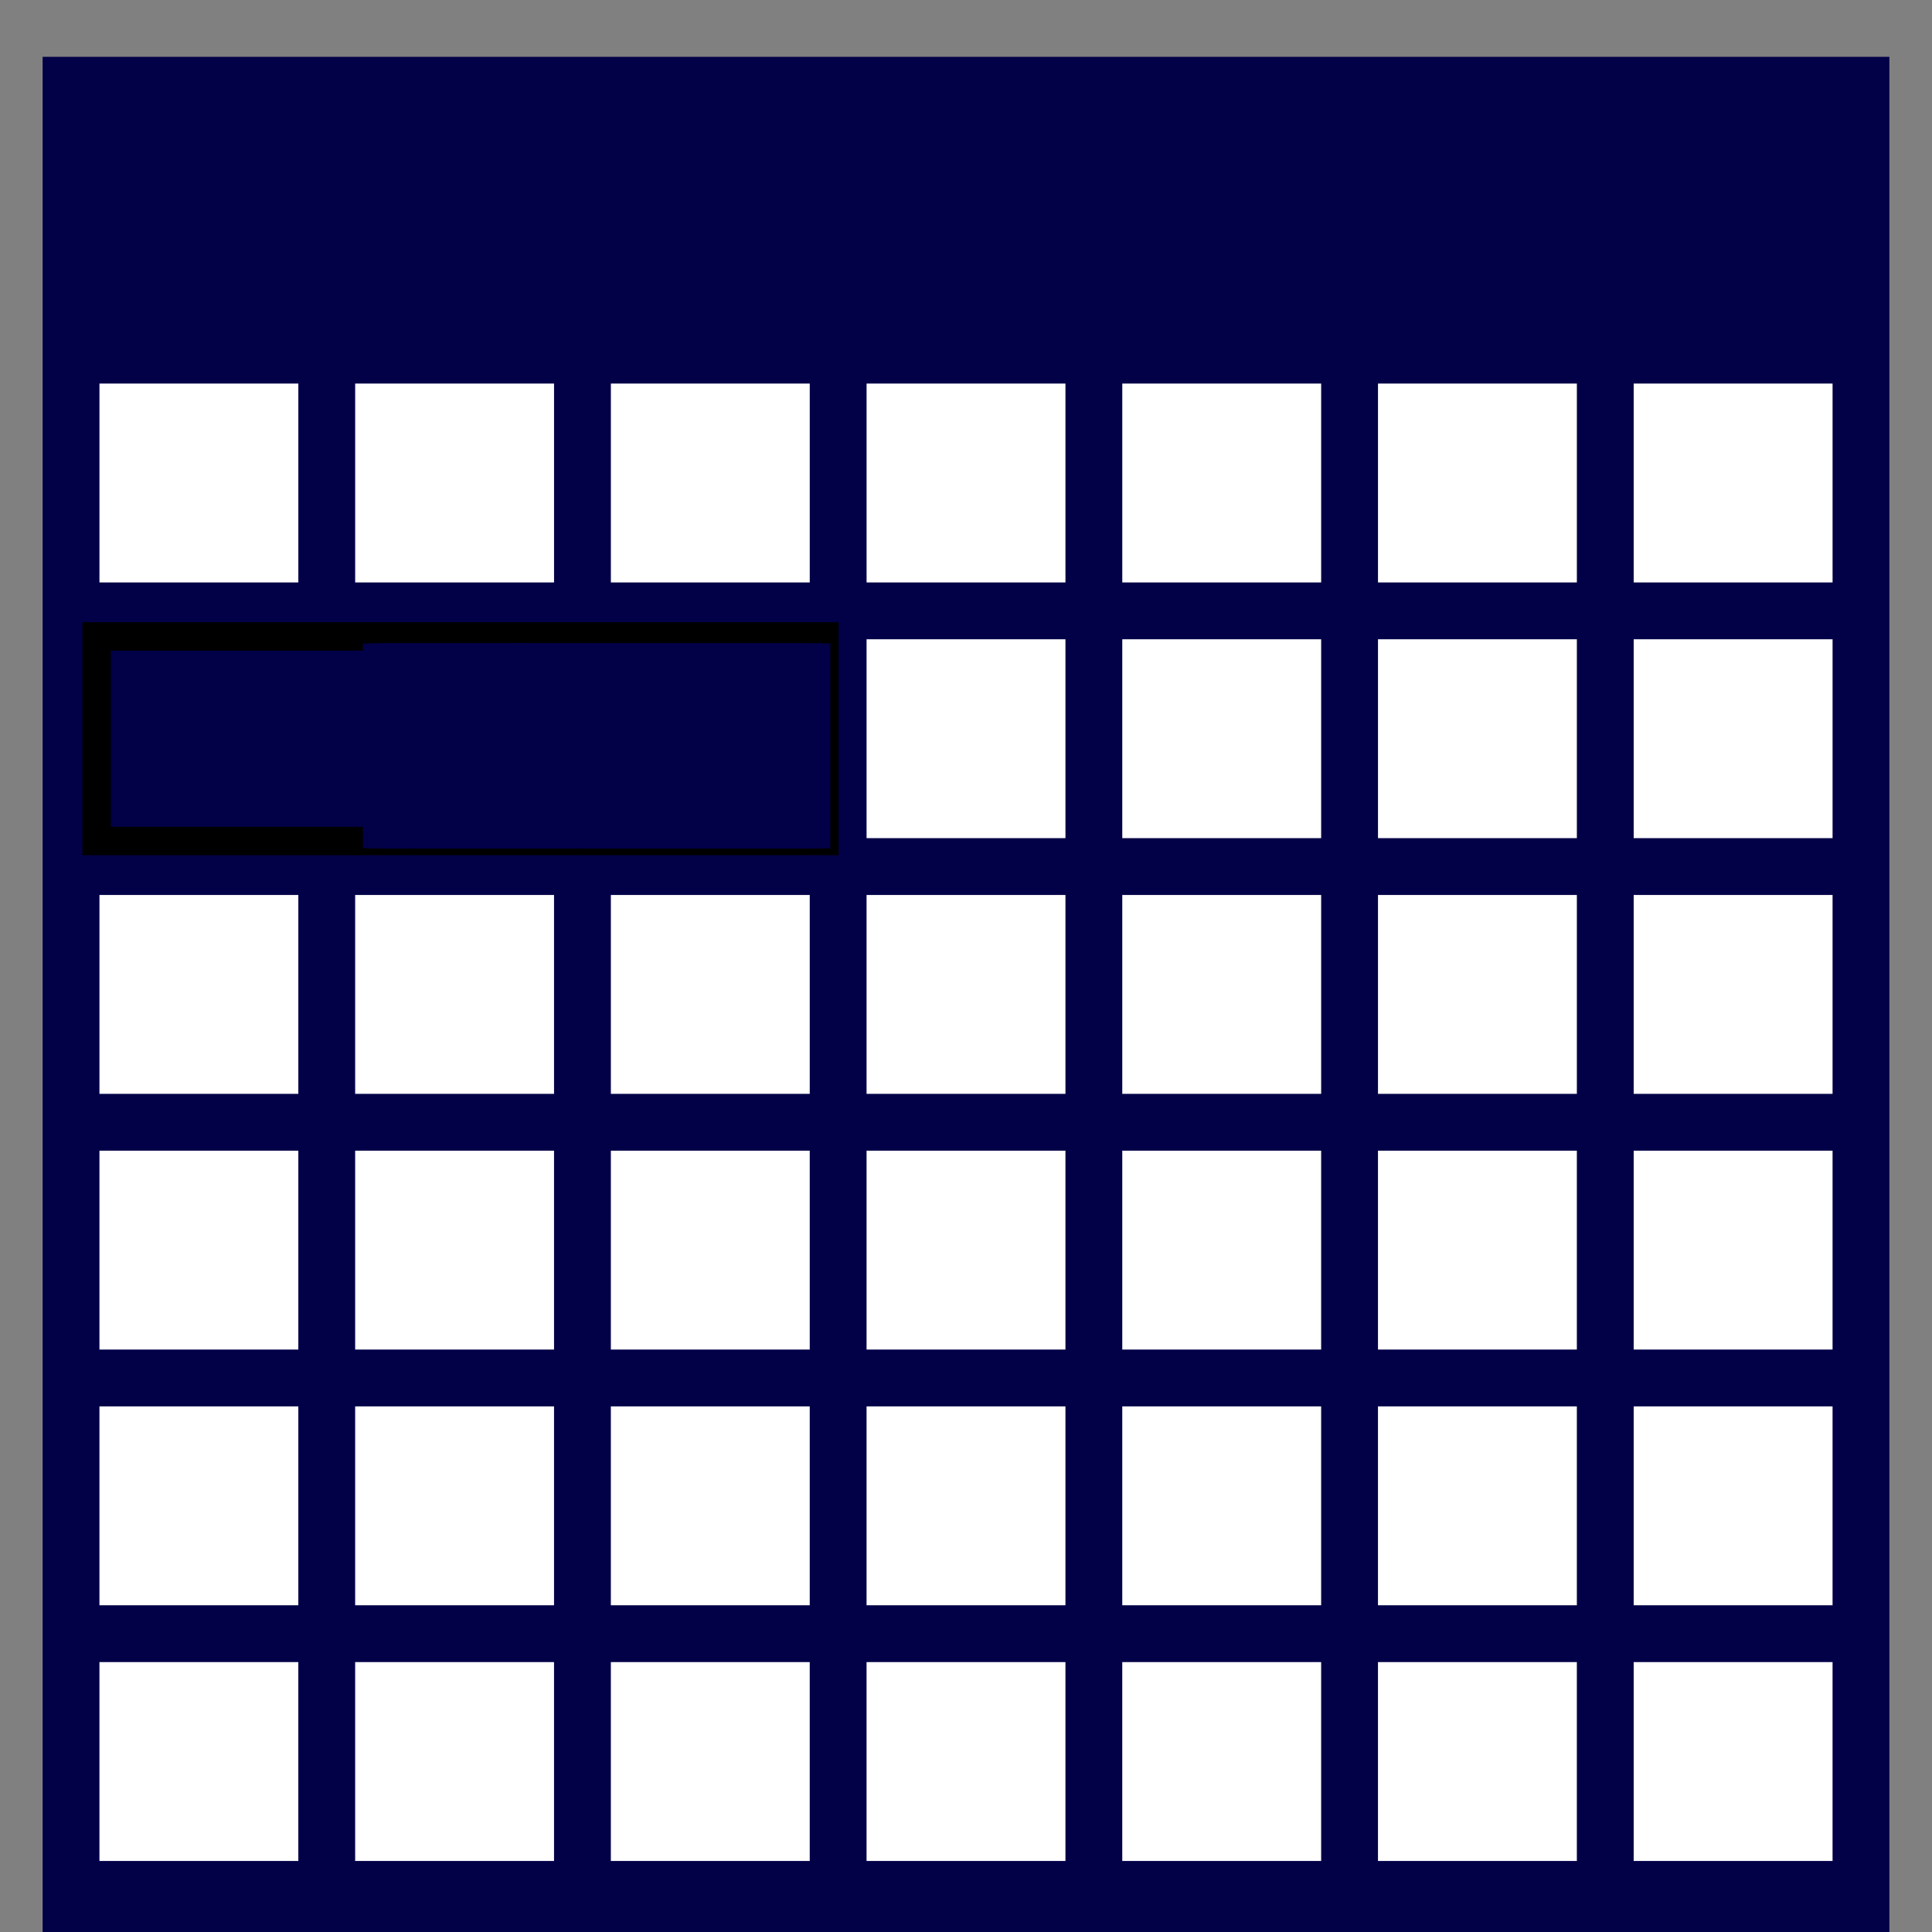 <svg width="68" height="68" xmlns="http://www.w3.org/2000/svg">
 <rect width="100%" height="100%" fill="#808080" stroke="none"/>
 <style type="text/css">.st0{fill:#020047;}
	.st1{fill:#FFFFFF;}</style>

 <g>
  <g id="svg_1">
   <path id="svg_2" d="m1.5,2l65,0l0,66l-65,0l0,-66z" class="st0"/>
   <g id="svg_3">
    <g id="svg_4">
     <path id="svg_5" d="m3.5,65.5l7,0l0,-7l-7,0l0,7zm9,0l7,0l0,-7l-7,0l0,7zm9,0l7,0l0,-7l-7,0l0,7zm9,0l7,0l0,-7l-7,0l0,7zm9,0l7,0l0,-7l-7,0l0,7zm9,0l7,0l0,-7l-7,0l0,7zm9,0l7,0l0,-7l-7,0l0,7zm-54,-9l7,0l0,-7l-7,0l0,7zm9,0l7,0l0,-7l-7,0l0,7zm9,0l7,0l0,-7l-7,0l0,7zm9,0l7,0l0,-7l-7,0l0,7zm9,0l7,0l0,-7l-7,0l0,7zm9,0l7,0l0,-7l-7,0l0,7zm9,0l7,0l0,-7l-7,0l0,7zm-54,-9l7,0l0,-7l-7,0l0,7zm9,0l7,0l0,-7l-7,0l0,7zm9,0l7,0l0,-7l-7,0l0,7zm9,0l7,0l0,-7l-7,0l0,7zm9,0l7,0l0,-7l-7,0l0,7zm9,0l7,0l0,-7l-7,0l0,7zm9,0l7,0l0,-7l-7,0l0,7zm-54,-9l7,0l0,-7l-7,0l0,7zm9,0l7,0l0,-7l-7,0l0,7zm9,0l7,0l0,-7l-7,0l0,7zm9,0l7,0l0,-7l-7,0l0,7zm9,0l7,0l0,-7l-7,0l0,7zm9,0l7,0l0,-7l-7,0l0,7zm9,0l7,0l0,-7l-7,0l0,7zm-54,-9l7,0l0,-7l-7,0l0,7zm9,0l7,0l0,-7l-7,0l0,7zm9,0l7,0l0,-7l-7,0l0,7zm9,0l7,0l0,-7l-7,0l0,7zm9,0l7,0l0,-7l-7,0l0,7zm9,0l7,0l0,-7l-7,0l0,7zm9,0l7,0l0,-7l-7,0l0,7zm-54,-9l7,0l0,-7l-7,0l0,7zm9,0l7,0l0,-7l-7,0l0,7zm9,0l7,0l0,-7l-7,0l0,7zm9,0l7,0l0,-7l-7,0l0,7zm9,0l7,0l0,-7l-7,0l0,7zm9,0l7,0l0,-7l-7,0l0,7zm9,-7l0,7l7,0l0,-7l-7,0z" class="st1"/>
    </g>
   </g>
  </g>
  <g stroke="null" id="svg_28">
   <g stroke="null" id="svg_27">
    <rect stroke="null" id="svg_26" height="7.2" width="25.617" class="st0" y="22.4" x="3.4"/>
   </g>
  </g>
  <g id="svg_22">
   <g id="svg_23">
    <rect id="svg_24" height="7.2" width="7.2" class="st0" y="22.65" x="13.4"/>
   </g>
  </g>
  <g id="svg_31">
   <g id="svg_30">
    <rect id="svg_29" height="7.2" width="7.2" class="st0" y="22.65" x="12.775"/>
   </g>
  </g>
  <g id="svg_34">
   <g id="svg_33">
    <rect id="svg_32" height="7.2" width="7.2" class="st0" y="22.65" x="12.9"/>
   </g>
  </g>
  <g id="svg_37">
   <g id="svg_36">
    <rect id="svg_35" height="7.2" width="7.2" class="st0" y="22.65" x="13.025"/>
   </g>
  </g>
  <g id="svg_40">
   <g id="svg_39">
    <rect id="svg_38" height="7.2" width="7.2" class="st0" y="22.65" x="13.15"/>
   </g>
  </g>
  <g id="svg_43">
   <g id="svg_42">
    <rect id="svg_41" height="7.2" width="7.2" class="st0" y="22.65" x="13.275"/>
   </g>
  </g>
  <g id="svg_46">
   <g id="svg_45">
    <rect id="svg_44" height="7.2" width="7.2" class="st0" y="22.65" x="13.4"/>
   </g>
  </g>
  <g id="svg_49">
   <g id="svg_48">
    <rect id="svg_47" height="7.2" width="7.2" class="st0" y="22.65" x="13.525"/>
   </g>
  </g>
  <g id="svg_52">
   <g id="svg_51">
    <rect id="svg_50" height="7.2" width="7.2" class="st0" y="22.65" x="13.65"/>
   </g>
  </g>
  <g id="svg_55">
   <g id="svg_54">
    <rect id="svg_53" height="7.2" width="7.2" class="st0" y="22.65" x="13.775"/>
   </g>
  </g>
  <g id="svg_58">
   <g id="svg_57">
    <rect id="svg_56" height="7.2" width="7.2" class="st0" y="22.65" x="13.9"/>
   </g>
  </g>
  <g id="svg_61">
   <g id="svg_60">
    <rect id="svg_59" height="7.2" width="7.2" class="st0" y="22.65" x="14.025"/>
   </g>
  </g>
  <g id="svg_64">
   <g id="svg_63">
    <rect id="svg_62" height="7.2" width="7.2" class="st0" y="22.65" x="14.15"/>
   </g>
  </g>
  <g id="svg_67">
   <g id="svg_66">
    <rect id="svg_65" height="7.2" width="7.2" class="st0" y="22.65" x="14.275"/>
   </g>
  </g>
  <g id="svg_70">
   <g id="svg_69">
    <rect id="svg_68" height="7.2" width="7.2" class="st0" y="22.65" x="14.4"/>
   </g>
  </g>
  <g id="svg_73">
   <g id="svg_72">
    <rect id="svg_71" height="7.2" width="7.2" class="st0" y="22.65" x="14.525"/>
   </g>
  </g>
  <g id="svg_76">
   <g id="svg_75">
    <rect id="svg_74" height="7.2" width="7.2" class="st0" y="22.65" x="14.65"/>
   </g>
  </g>
  <g id="svg_79">
   <g id="svg_78">
    <rect id="svg_77" height="7.2" width="7.2" class="st0" y="22.65" x="14.775"/>
   </g>
  </g>
  <g id="svg_82">
   <g id="svg_81">
    <rect id="svg_80" height="7.2" width="7.2" class="st0" y="22.65" x="14.9"/>
   </g>
  </g>
  <g id="svg_85">
   <g id="svg_84">
    <rect id="svg_83" height="7.2" width="7.2" class="st0" y="22.65" x="15.025"/>
   </g>
  </g>
  <g id="svg_88">
   <g id="svg_87">
    <rect id="svg_86" height="7.2" width="7.2" class="st0" y="22.65" x="15.15"/>
   </g>
  </g>
  <g id="svg_91">
   <g id="svg_90">
    <rect id="svg_89" height="7.2" width="7.2" class="st0" y="22.65" x="15.275"/>
   </g>
  </g>
  <g id="svg_94">
   <g id="svg_93">
    <rect id="svg_92" height="7.2" width="7.2" class="st0" y="22.65" x="15.4"/>
   </g>
  </g>
  <g id="svg_97">
   <g id="svg_96">
    <rect id="svg_95" height="7.2" width="7.2" class="st0" y="22.65" x="15.525"/>
   </g>
  </g>
  <g id="svg_100">
   <g id="svg_99">
    <rect id="svg_98" height="7.2" width="7.2" class="st0" y="22.65" x="15.65"/>
   </g>
  </g>
  <g id="svg_103">
   <g id="svg_102">
    <rect id="svg_101" height="7.2" width="7.2" class="st0" y="22.65" x="15.775"/>
   </g>
  </g>
  <g id="svg_106">
   <g id="svg_105">
    <rect id="svg_104" height="7.2" width="7.2" class="st0" y="22.65" x="15.9"/>
   </g>
  </g>
  <g id="svg_109">
   <g id="svg_108">
    <rect id="svg_107" height="7.2" width="7.2" class="st0" y="22.65" x="16.025"/>
   </g>
  </g>
  <g id="svg_112">
   <g id="svg_111">
    <rect id="svg_110" height="7.2" width="7.2" class="st0" y="22.65" x="16.15"/>
   </g>
  </g>
  <g id="svg_115">
   <g id="svg_114">
    <rect id="svg_113" height="7.2" width="7.2" class="st0" y="22.65" x="16.275"/>
   </g>
  </g>
  <g id="svg_118">
   <g id="svg_117">
    <rect id="svg_116" height="7.2" width="7.2" class="st0" y="22.65" x="16.4"/>
   </g>
  </g>
  <g id="svg_121">
   <g id="svg_120">
    <rect id="svg_119" height="7.2" width="7.2" class="st0" y="22.65" x="16.525"/>
   </g>
  </g>
  <g id="svg_124">
   <g id="svg_123">
    <rect id="svg_122" height="7.2" width="7.2" class="st0" y="22.65" x="16.65"/>
   </g>
  </g>
  <g id="svg_127">
   <g id="svg_126">
    <rect id="svg_125" height="7.2" width="7.2" class="st0" y="22.65" x="16.775"/>
   </g>
  </g>
  <g id="svg_130">
   <g id="svg_129">
    <rect id="svg_128" height="7.2" width="7.2" class="st0" y="22.65" x="16.9"/>
   </g>
  </g>
  <g id="svg_133">
   <g id="svg_132">
    <rect id="svg_131" height="7.2" width="7.2" class="st0" y="22.65" x="17.025"/>
   </g>
  </g>
  <g id="svg_136">
   <g id="svg_135">
    <rect id="svg_134" height="7.2" width="7.2" class="st0" y="22.65" x="17.15"/>
   </g>
  </g>
  <g id="svg_139">
   <g id="svg_138">
    <rect id="svg_137" height="7.2" width="7.2" class="st0" y="22.65" x="17.275"/>
   </g>
  </g>
  <g id="svg_142">
   <g id="svg_141">
    <rect id="svg_140" height="7.2" width="7.2" class="st0" y="22.65" x="17.4"/>
   </g>
  </g>
  <g id="svg_145">
   <g id="svg_144">
    <rect id="svg_143" height="7.2" width="7.2" class="st0" y="22.65" x="17.525"/>
   </g>
  </g>
  <g id="svg_148">
   <g id="svg_147">
    <rect id="svg_146" height="7.2" width="7.2" class="st0" y="22.65" x="17.65"/>
   </g>
  </g>
  <g id="svg_151">
   <g id="svg_150">
    <rect id="svg_149" height="7.2" width="7.2" class="st0" y="22.65" x="17.775"/>
   </g>
  </g>
  <g id="svg_154">
   <g id="svg_153">
    <rect id="svg_152" height="7.2" width="7.2" class="st0" y="22.65" x="17.9"/>
   </g>
  </g>
  <g id="svg_157">
   <g id="svg_156">
    <rect id="svg_155" height="7.2" width="7.2" class="st0" y="22.65" x="18.025"/>
   </g>
  </g>
  <g id="svg_160">
   <g id="svg_159">
    <rect id="svg_158" height="7.2" width="7.2" class="st0" y="22.65" x="18.15"/>
   </g>
  </g>
  <g id="svg_163">
   <g id="svg_162">
    <rect id="svg_161" height="7.2" width="7.2" class="st0" y="22.65" x="18.275"/>
   </g>
  </g>
  <g id="svg_166">
   <g id="svg_165">
    <rect id="svg_164" height="7.2" width="7.2" class="st0" y="22.65" x="18.4"/>
   </g>
  </g>
  <g id="svg_169">
   <g id="svg_168">
    <rect id="svg_167" height="7.2" width="7.2" class="st0" y="22.65" x="18.525"/>
   </g>
  </g>
  <g id="svg_172">
   <g id="svg_171">
    <rect id="svg_170" height="7.2" width="7.2" class="st0" y="22.65" x="18.65"/>
   </g>
  </g>
  <g id="svg_175">
   <g id="svg_174">
    <rect id="svg_173" height="7.2" width="7.2" class="st0" y="22.65" x="18.775"/>
   </g>
  </g>
  <g id="svg_178">
   <g id="svg_177">
    <rect id="svg_176" height="7.2" width="7.2" class="st0" y="22.65" x="18.9"/>
   </g>
  </g>
  <g id="svg_181">
   <g id="svg_180">
    <rect id="svg_179" height="7.2" width="7.2" class="st0" y="22.65" x="19.025"/>
   </g>
  </g>
  <g id="svg_184">
   <g id="svg_183">
    <rect id="svg_182" height="7.2" width="7.2" class="st0" y="22.65" x="19.15"/>
   </g>
  </g>
  <g id="svg_187">
   <g id="svg_186">
    <rect id="svg_185" height="7.2" width="7.2" class="st0" y="22.65" x="19.275"/>
   </g>
  </g>
  <g id="svg_190">
   <g id="svg_189">
    <rect id="svg_188" height="7.2" width="7.2" class="st0" y="22.65" x="19.4"/>
   </g>
  </g>
  <g id="svg_193">
   <g id="svg_192">
    <rect id="svg_191" height="7.2" width="7.2" class="st0" y="22.65" x="19.525"/>
   </g>
  </g>
  <g id="svg_196">
   <g id="svg_195">
    <rect id="svg_194" height="7.2" width="7.2" class="st0" y="22.65" x="19.65"/>
   </g>
  </g>
  <g id="svg_199">
   <g id="svg_198">
    <rect id="svg_197" height="7.2" width="7.2" class="st0" y="22.65" x="19.775"/>
   </g>
  </g>
  <g id="svg_202">
   <g id="svg_201">
    <rect id="svg_200" height="7.2" width="7.2" class="st0" y="22.65" x="19.9"/>
   </g>
  </g>
  <g id="svg_205">
   <g id="svg_204">
    <rect id="svg_203" height="7.2" width="7.2" class="st0" y="22.65" x="20.025"/>
   </g>
  </g>
  <g id="svg_208">
   <g id="svg_207">
    <rect id="svg_206" height="7.2" width="7.2" class="st0" y="22.65" x="20.15"/>
   </g>
  </g>
  <g id="svg_211">
   <g id="svg_210">
    <rect id="svg_209" height="7.2" width="7.2" class="st0" y="22.65" x="20.275"/>
   </g>
  </g>
  <g id="svg_214">
   <g id="svg_213">
    <rect id="svg_212" height="7.2" width="7.2" class="st0" y="22.65" x="20.4"/>
   </g>
  </g>
  <g id="svg_217">
   <g id="svg_216">
    <rect id="svg_215" height="7.2" width="7.2" class="st0" y="22.65" x="20.525"/>
   </g>
  </g>
  <g id="svg_220">
   <g id="svg_219">
    <rect id="svg_218" height="7.2" width="7.2" class="st0" y="22.65" x="20.65"/>
   </g>
  </g>
  <g id="svg_223">
   <g id="svg_222">
    <rect id="svg_221" height="7.2" width="7.2" class="st0" y="22.65" x="20.775"/>
   </g>
  </g>
  <g id="svg_226">
   <g id="svg_225">
    <rect id="svg_224" height="7.2" width="7.2" class="st0" y="22.65" x="20.9"/>
   </g>
  </g>
  <g id="svg_229">
   <g id="svg_228">
    <rect id="svg_227" height="7.2" width="7.2" class="st0" y="22.65" x="21.025"/>
   </g>
  </g>
  <g id="svg_232">
   <g id="svg_231">
    <rect id="svg_230" height="7.2" width="7.2" class="st0" y="22.65" x="21.15"/>
   </g>
  </g>
  <g id="svg_235">
   <g id="svg_234">
    <rect id="svg_233" height="7.2" width="7.2" class="st0" y="22.65" x="21.275"/>
   </g>
  </g>
  <g id="svg_238">
   <g id="svg_237">
    <rect id="svg_236" height="7.2" width="7.2" class="st0" y="22.65" x="21.4"/>
   </g>
  </g>
  <g id="svg_241">
   <g id="svg_240">
    <rect id="svg_239" height="7.2" width="7.2" class="st0" y="22.65" x="21.525"/>
   </g>
  </g>
  <g id="svg_244">
   <g id="svg_243">
    <rect id="svg_242" height="7.2" width="7.2" class="st0" y="22.65" x="21.65"/>
   </g>
  </g>
  <g id="svg_247">
   <g id="svg_246">
    <rect id="svg_245" height="7.2" width="7.2" class="st0" y="22.65" x="21.775"/>
   </g>
  </g>
  <g id="svg_250">
   <g id="svg_249">
    <rect id="svg_248" height="7.2" width="7.2" class="st0" y="22.65" x="21.9"/>
   </g>
  </g>
  <g id="svg_253">
   <g id="svg_252">
    <rect id="svg_251" height="7.2" width="7.2" class="st0" y="22.65" x="22.025"/>
   </g>
  </g>
 </g>
</svg>